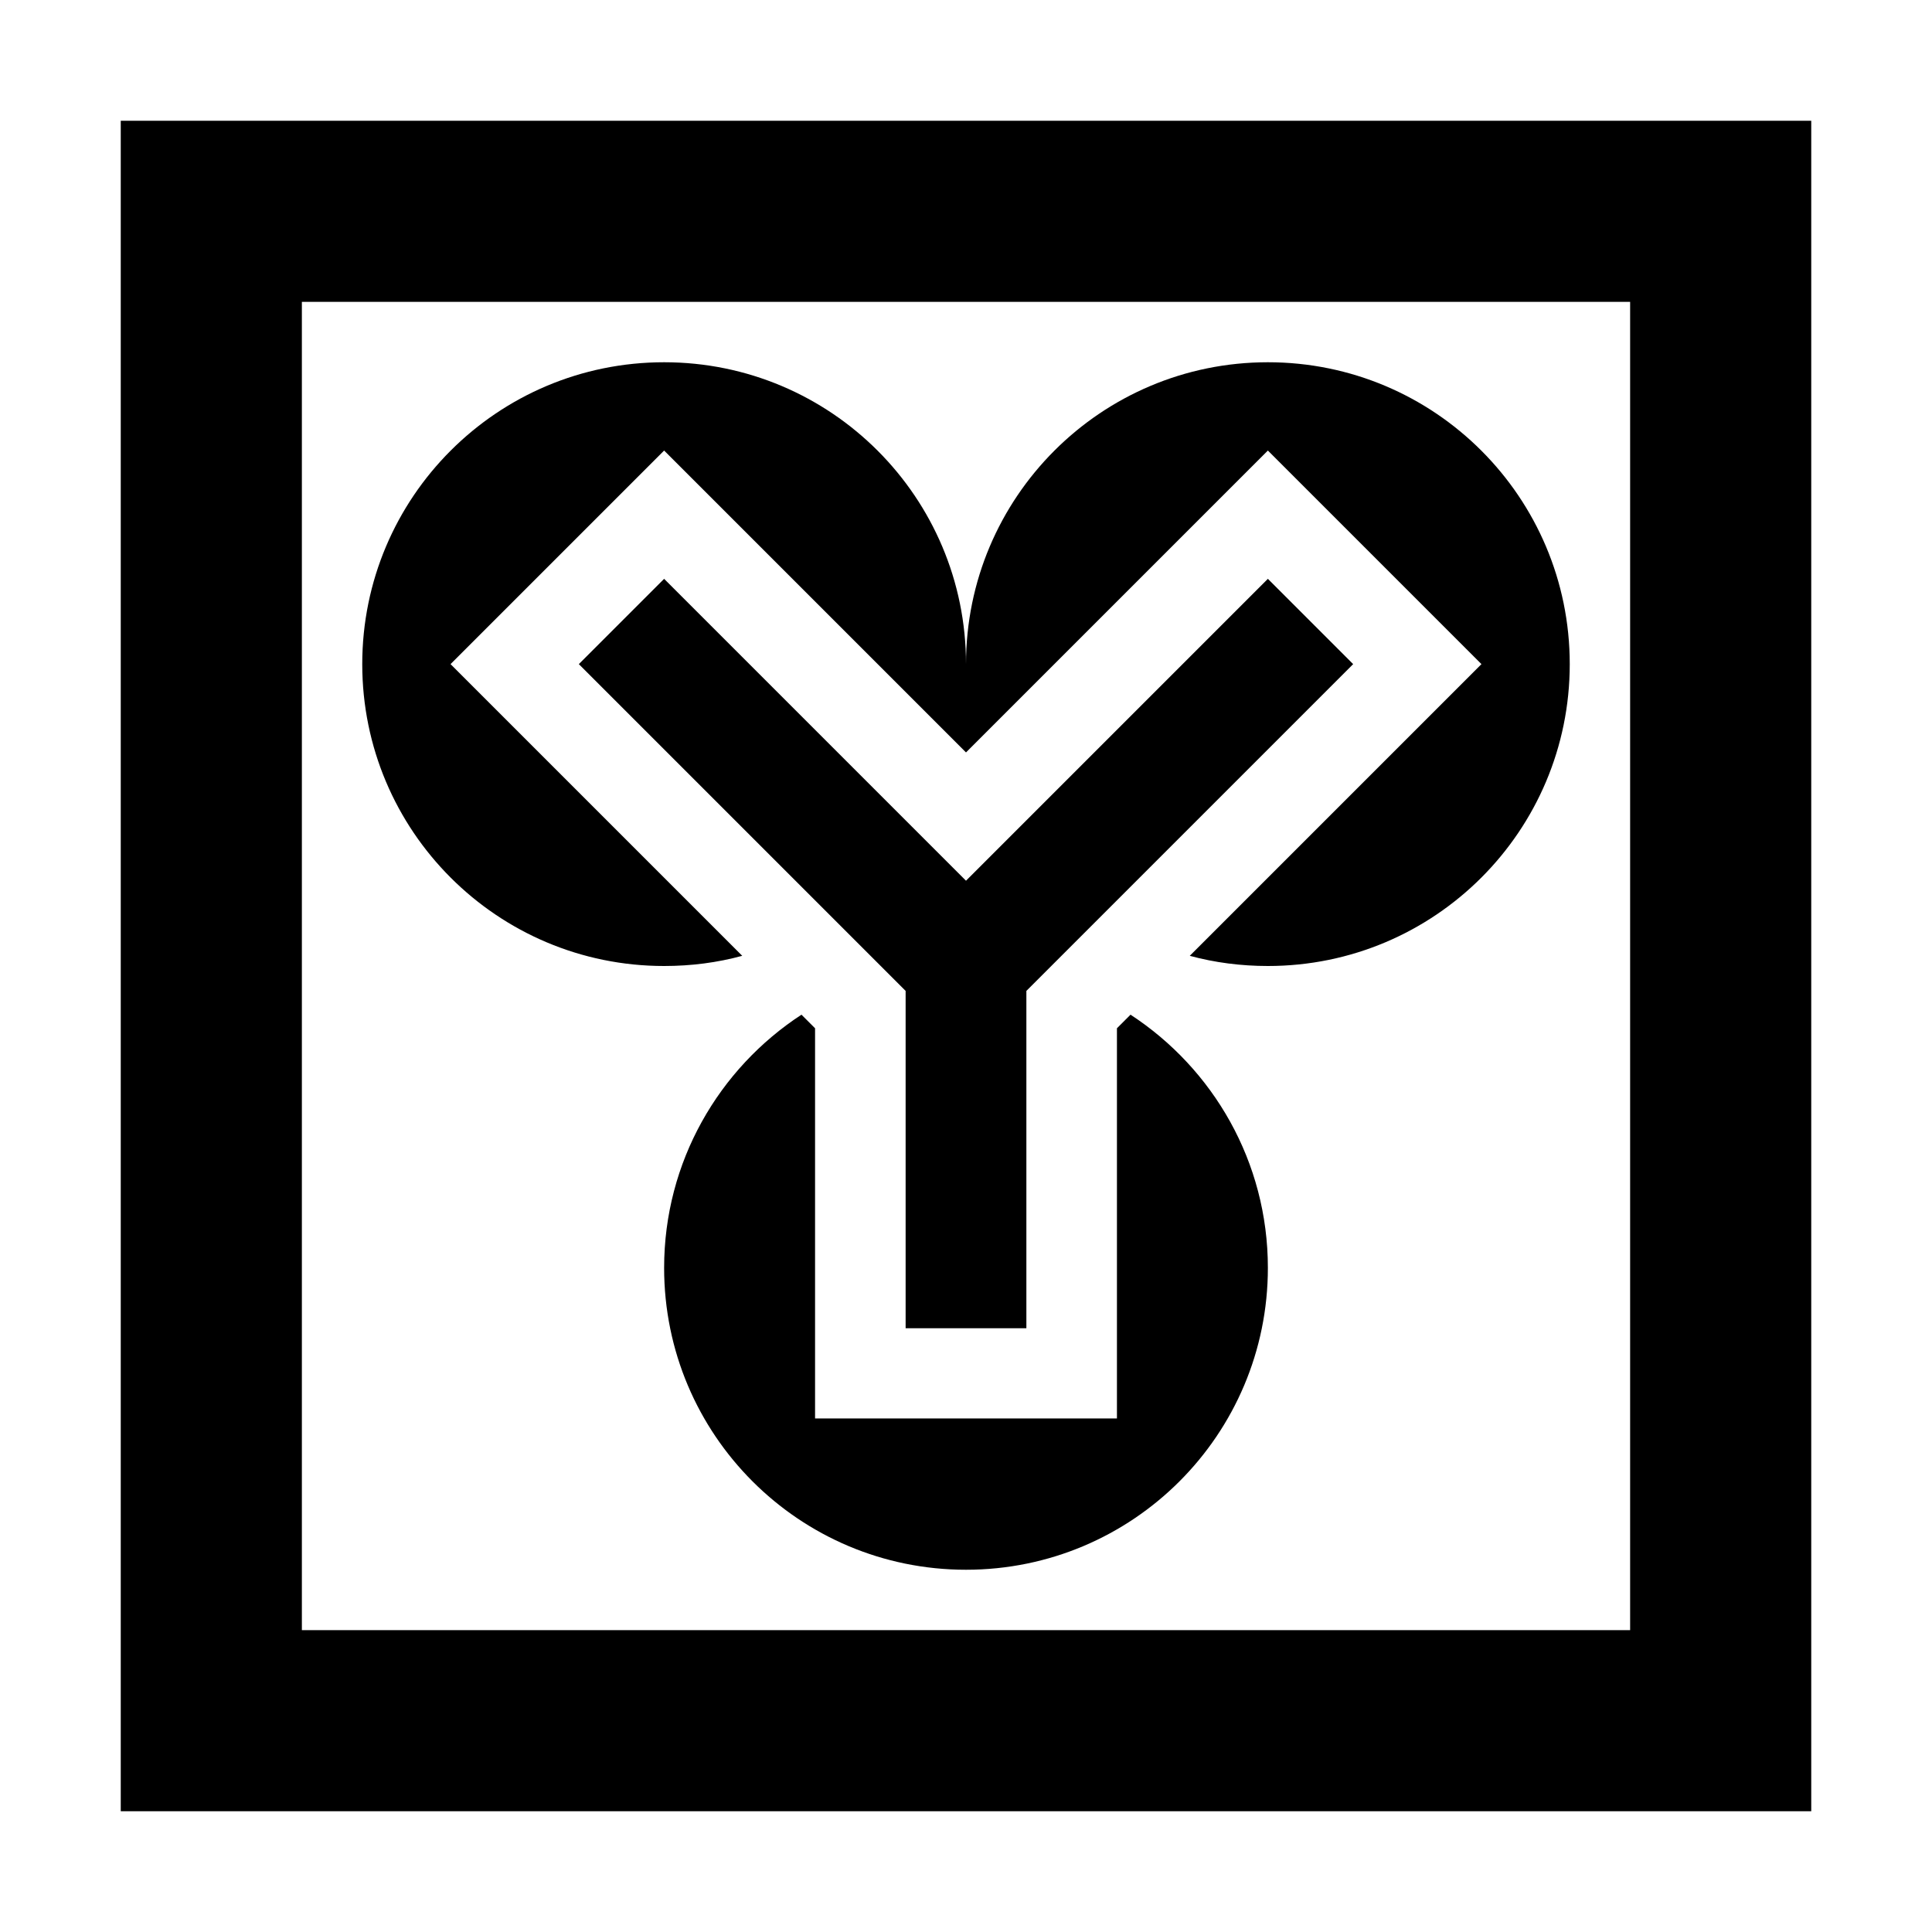 <svg xmlns="http://www.w3.org/2000/svg" width="24" height="24" viewBox="0 0 448 512">
    <path d="M400 80l0 352L48 432 48 80l352 0zM48 32L0 32 0 80 0 432l0 48 48 0 352 0 48 0 0-48 0-352 0-48-48 0L48 32zM283.3 253.3c6.6 1.8 13.6 2.7 20.7 2.7c44.2 0 80-35.8 80-80s-35.8-80-80-80s-80 35.8-80 80c0-44.2-35.8-80-80-80s-80 35.8-80 80s35.8 80 80 80c7.2 0 14.1-.9 20.7-2.7l-49-49L87.4 176 144 119.4l28.3 28.3L224 199.4l51.7-51.7L304 119.4 360.6 176l-28.3 28.3-49 49zM180.4 268.9c-21.9 14.3-36.4 39-36.4 67.1c0 44.2 35.8 80 80 80s80-35.8 80-80c0-28.1-14.5-52.8-36.4-67.1l-3.6 3.6 0 63.4 0 40-80 0 0-40 0-63.4-3.6-3.6zM155.3 164.7L144 153.4 121.4 176l11.3 11.3L208 262.6l0 73.4 0 16 32 0 0-16 0-73.4 75.3-75.3L326.6 176 304 153.4l-11.3 11.3L224 233.4l-68.7-68.7z"/>
</svg>